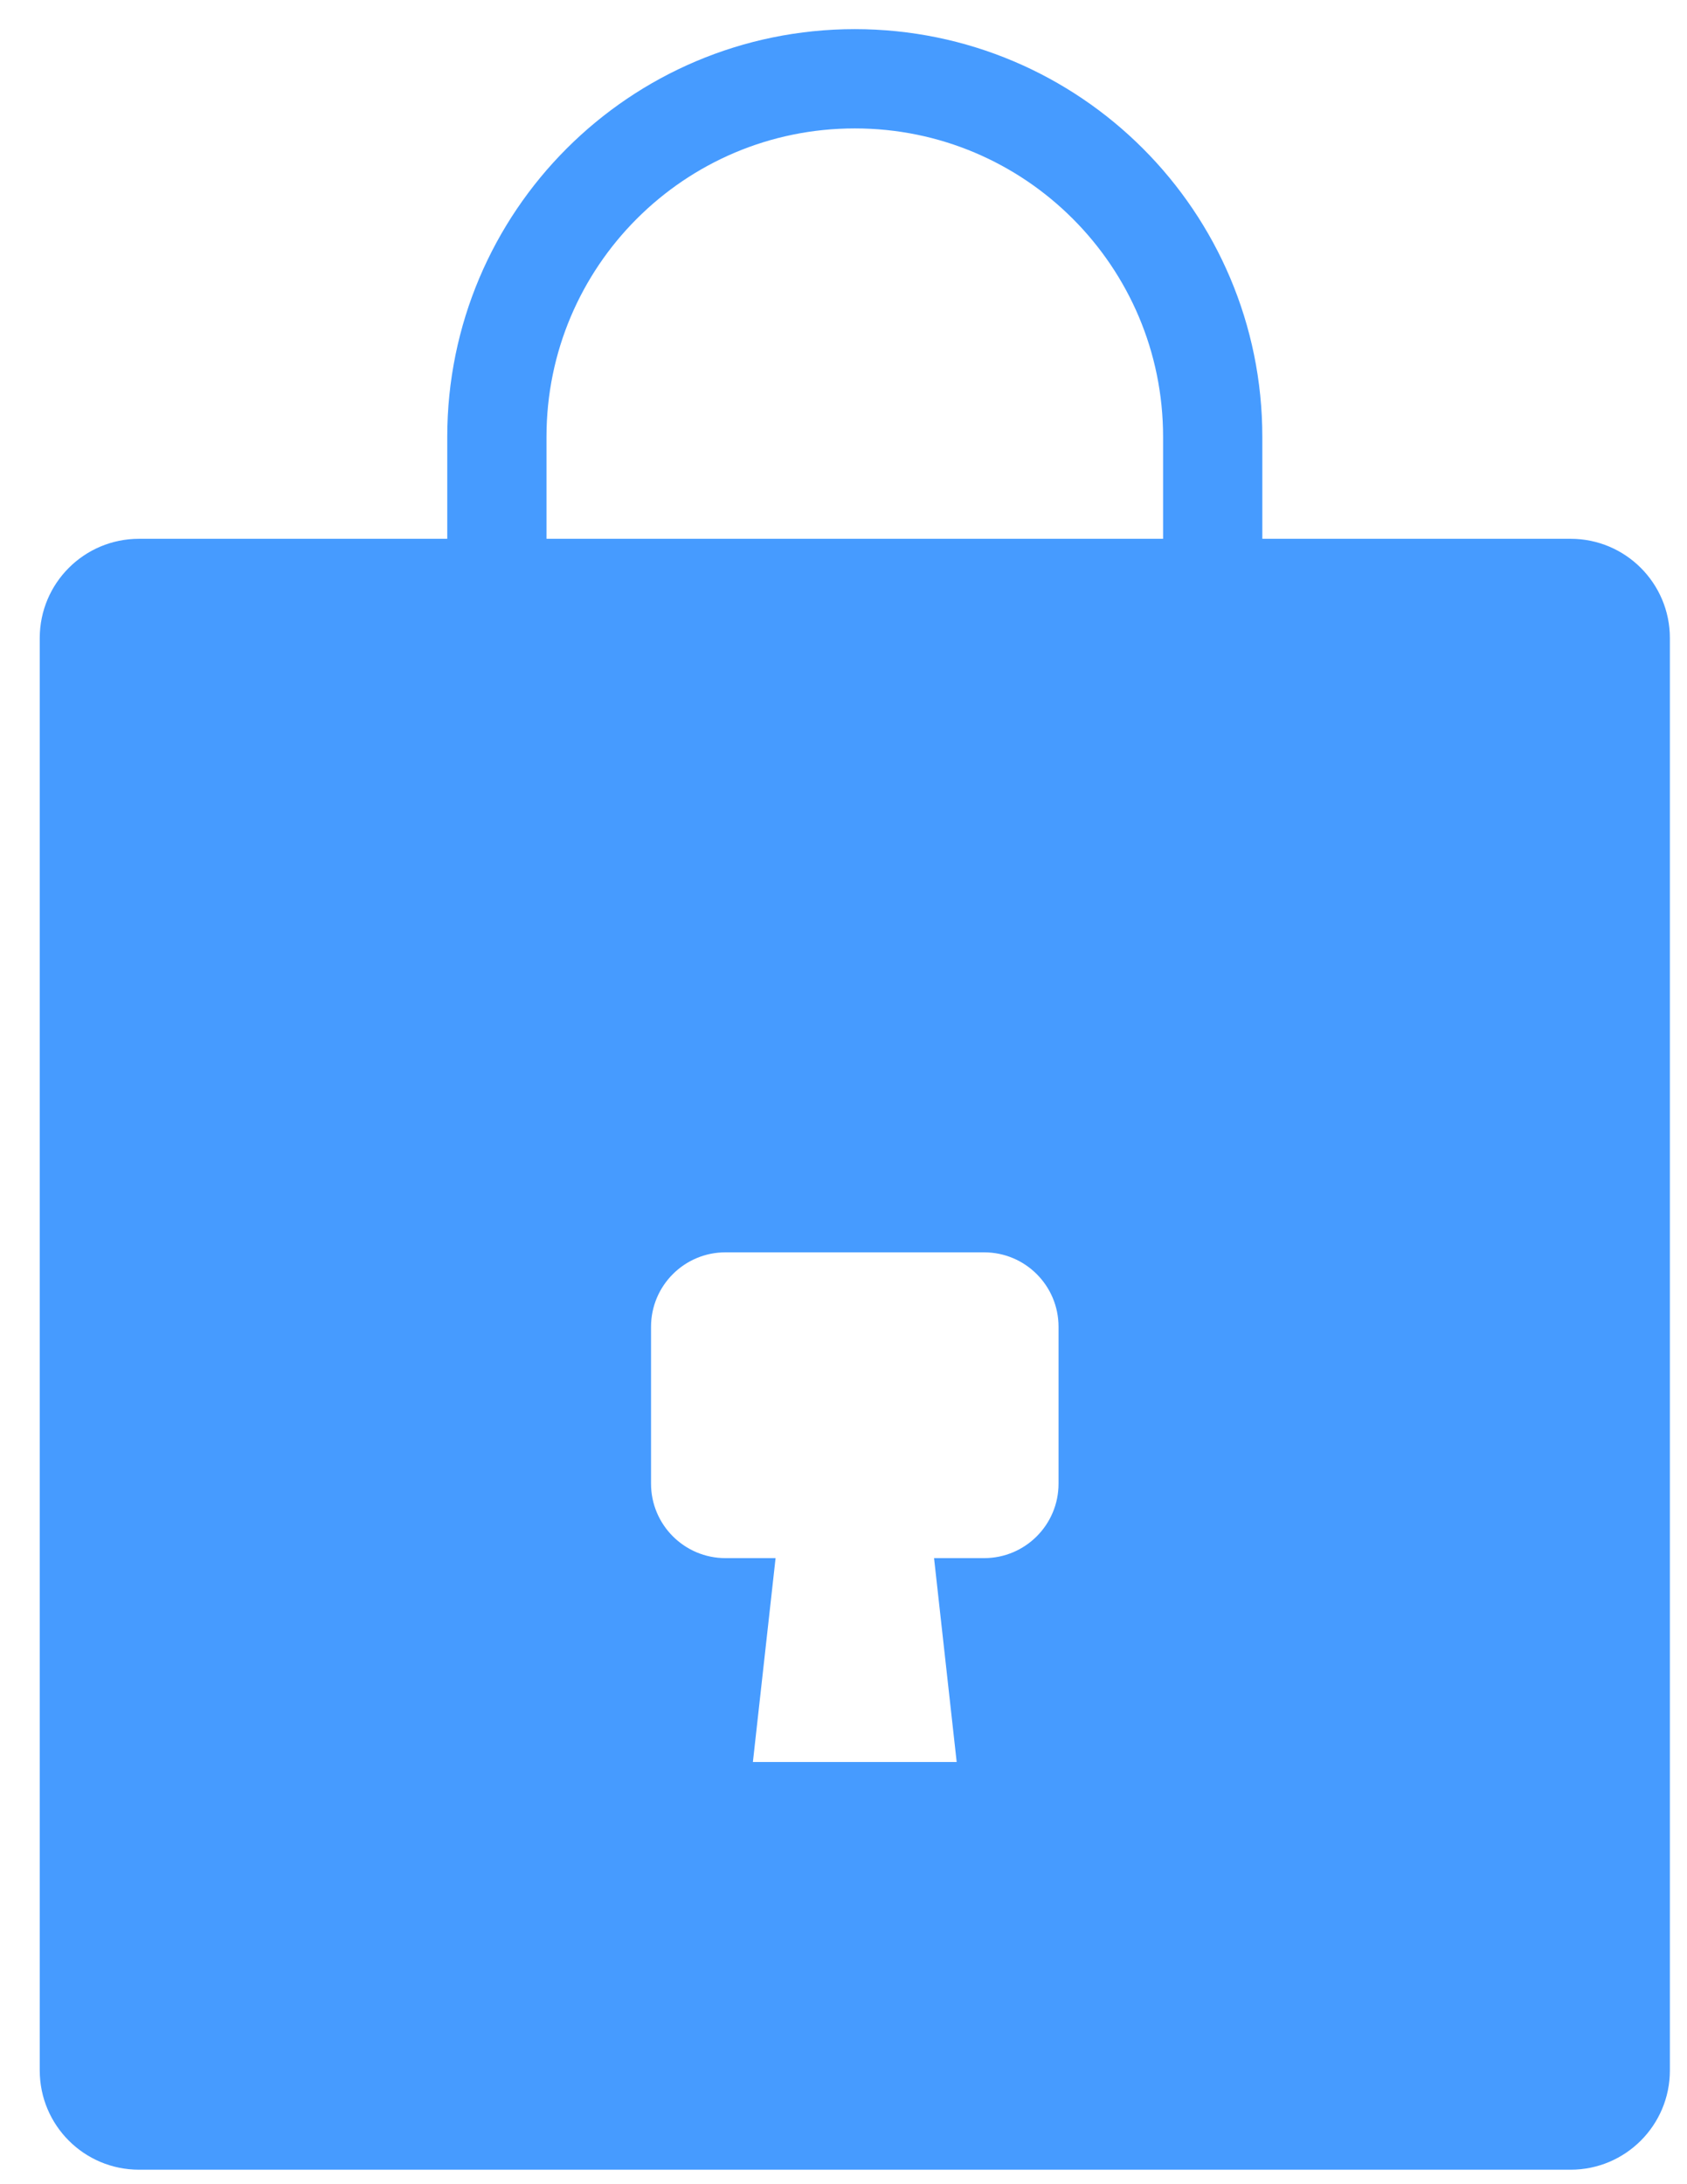 <svg width="34" height="44" viewBox="0 0 34 44" fill="none" xmlns="http://www.w3.org/2000/svg">
<path fill-rule="evenodd" clip-rule="evenodd" d="M0.801 12.854C0.801 11.749 1.696 10.854 2.801 10.854H31.655C32.759 10.854 33.655 11.749 33.655 12.854V41.708C33.655 42.813 32.759 43.708 31.655 43.708H2.801C1.696 43.708 0.801 42.813 0.801 41.708V12.854ZM13.121 26.728C13.121 25.899 13.793 25.228 14.621 25.228H19.834C20.663 25.228 21.334 25.899 21.334 26.728V29.888C21.334 30.716 20.663 31.388 19.834 31.388H18.825L19.281 35.495H15.174L15.631 31.388H14.621C13.793 31.388 13.121 30.716 13.121 29.888V26.728Z" fill="#469BFF"/>
<path d="M24.441 8.801V11.907H10.014V8.801C10.014 4.817 13.244 1.587 17.228 1.587C21.212 1.587 24.441 4.817 24.441 8.801Z" stroke="#469BFF" stroke-width="2"/>
</svg>
